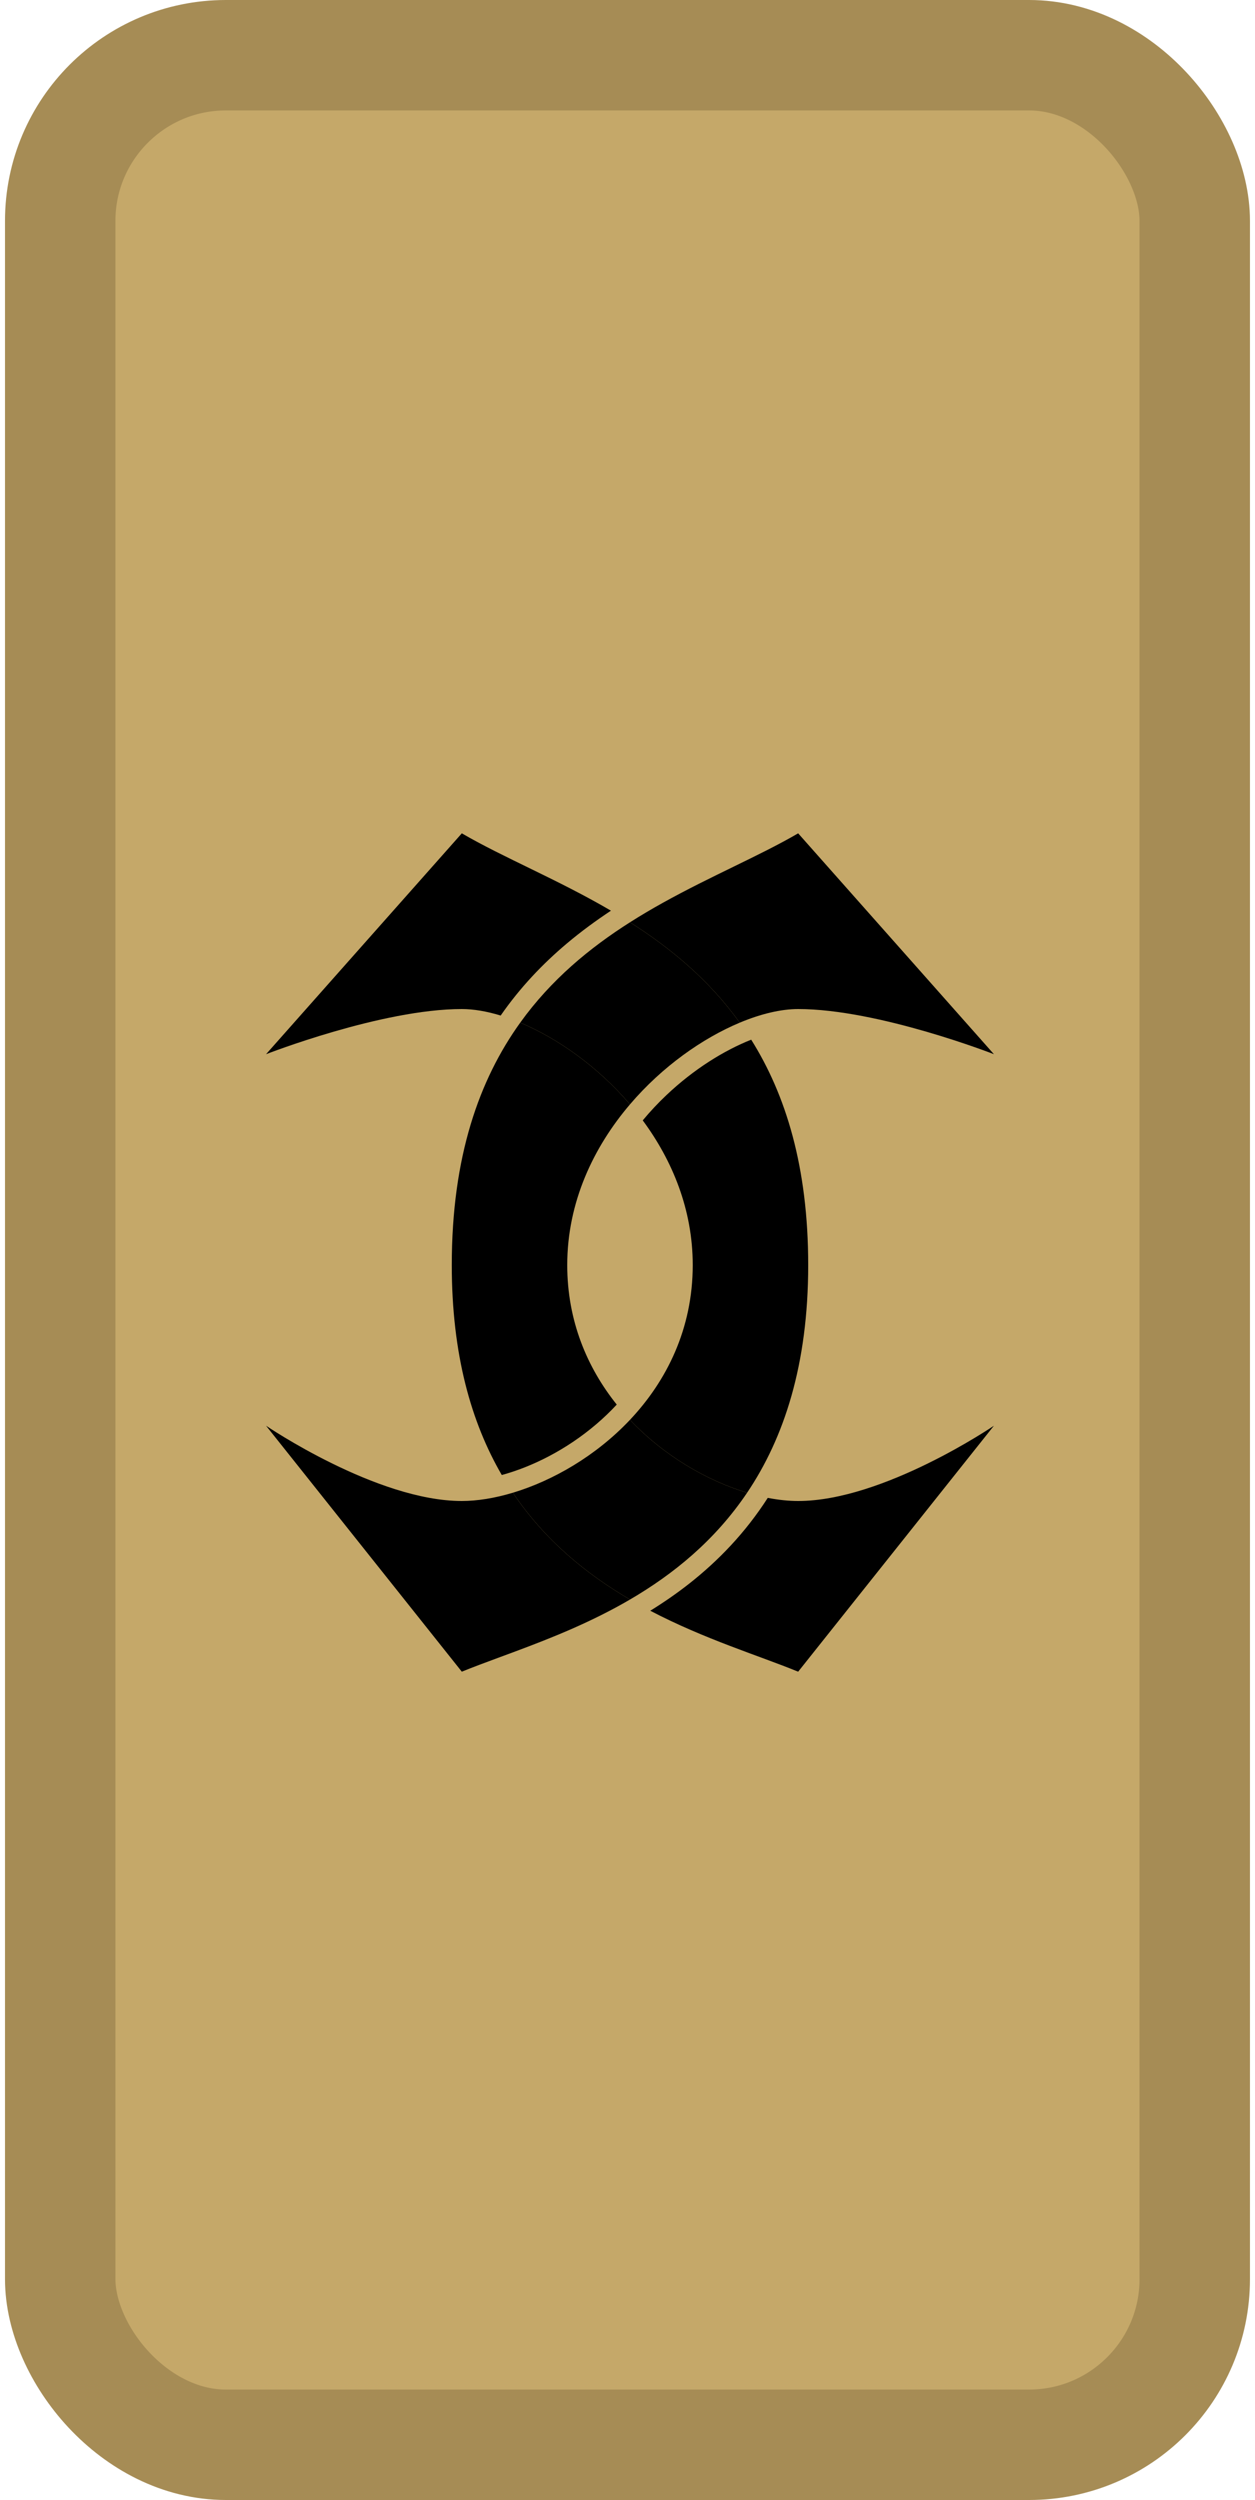 <svg width="125" height="249" viewBox="0 0 125 249" fill="none" xmlns="http://www.w3.org/2000/svg">
<rect x="5.998" y="5.5" width="113" height="238" rx="16.5" fill="#C5A869" stroke="#A68C55" stroke-width="11"/>
<path d="M62.748 109.994C65.968 106.218 69.985 103.404 73.681 101.856C70.599 97.566 66.753 94.405 62.748 91.86C58.743 94.405 54.897 97.566 51.815 101.856C55.511 103.404 59.528 106.218 62.748 109.994Z" fill="black"/>
<path d="M98.998 105L79.498 83C75.697 85.217 70.844 87.234 65.985 89.939C64.902 90.542 63.82 91.179 62.748 91.86C66.753 94.405 70.599 97.566 73.681 101.856C75.795 100.971 77.803 100.5 79.498 100.5C87.498 100.5 98.998 105 98.998 105Z" fill="black"/>
<path d="M44.998 126C44.998 134.921 46.944 141.69 49.979 146.912C53.009 146.087 56.407 144.396 59.387 141.854C60.1 141.246 60.784 140.593 61.429 139.897C58.489 136.225 56.498 131.559 56.498 126C56.498 119.733 59.116 114.252 62.748 109.994C59.528 106.218 55.511 103.404 51.815 101.856C47.738 107.532 44.998 115.183 44.998 126Z" fill="black"/>
<path d="M62.748 141.414C59.346 145.024 55.036 147.485 51.083 148.676C54.292 153.446 58.449 156.802 62.748 159.314C67.047 156.802 71.204 153.446 74.413 148.676C70.46 147.485 66.15 145.024 62.748 141.414Z" fill="black"/>
<path d="M98.998 142C98.998 142 87.998 149.5 79.498 149.5C78.553 149.5 77.535 149.395 76.47 149.188C74.242 152.659 71.538 155.462 68.608 157.761C67.362 158.738 66.074 159.623 64.767 160.43C70.18 163.262 75.617 164.912 79.498 166.5L98.998 142Z" fill="black"/>
<path d="M45.998 149.5C37.498 149.5 26.498 142 26.498 142L45.998 166.5C47.092 166.052 48.31 165.6 49.617 165.117C49.704 165.085 49.791 165.052 49.879 165.02C50.361 164.842 50.853 164.66 51.356 164.473C54.874 163.16 58.869 161.58 62.748 159.314C58.449 156.802 54.292 153.446 51.083 148.676C49.273 149.221 47.537 149.5 45.998 149.5Z" fill="black"/>
<path d="M80.498 126C80.498 116.225 78.261 109.035 74.821 103.552C72.134 104.617 69.117 106.478 66.374 109.077C65.547 109.86 64.757 110.7 64.018 111.591C66.975 115.589 68.998 120.491 68.998 126C68.998 132.356 66.395 137.544 62.748 141.414C66.15 145.024 70.46 147.485 74.413 148.676C78.072 143.238 80.498 135.961 80.498 126Z" fill="black"/>
<path d="M45.998 83L26.498 105C26.498 105 37.998 100.5 45.998 100.5C47.162 100.5 48.474 100.722 49.867 101.148C51.802 98.36 54.045 96.004 56.46 93.97C57.883 92.772 59.359 91.691 60.853 90.704C55.556 87.603 50.149 85.421 45.998 83Z" fill="black"/>
</svg>
